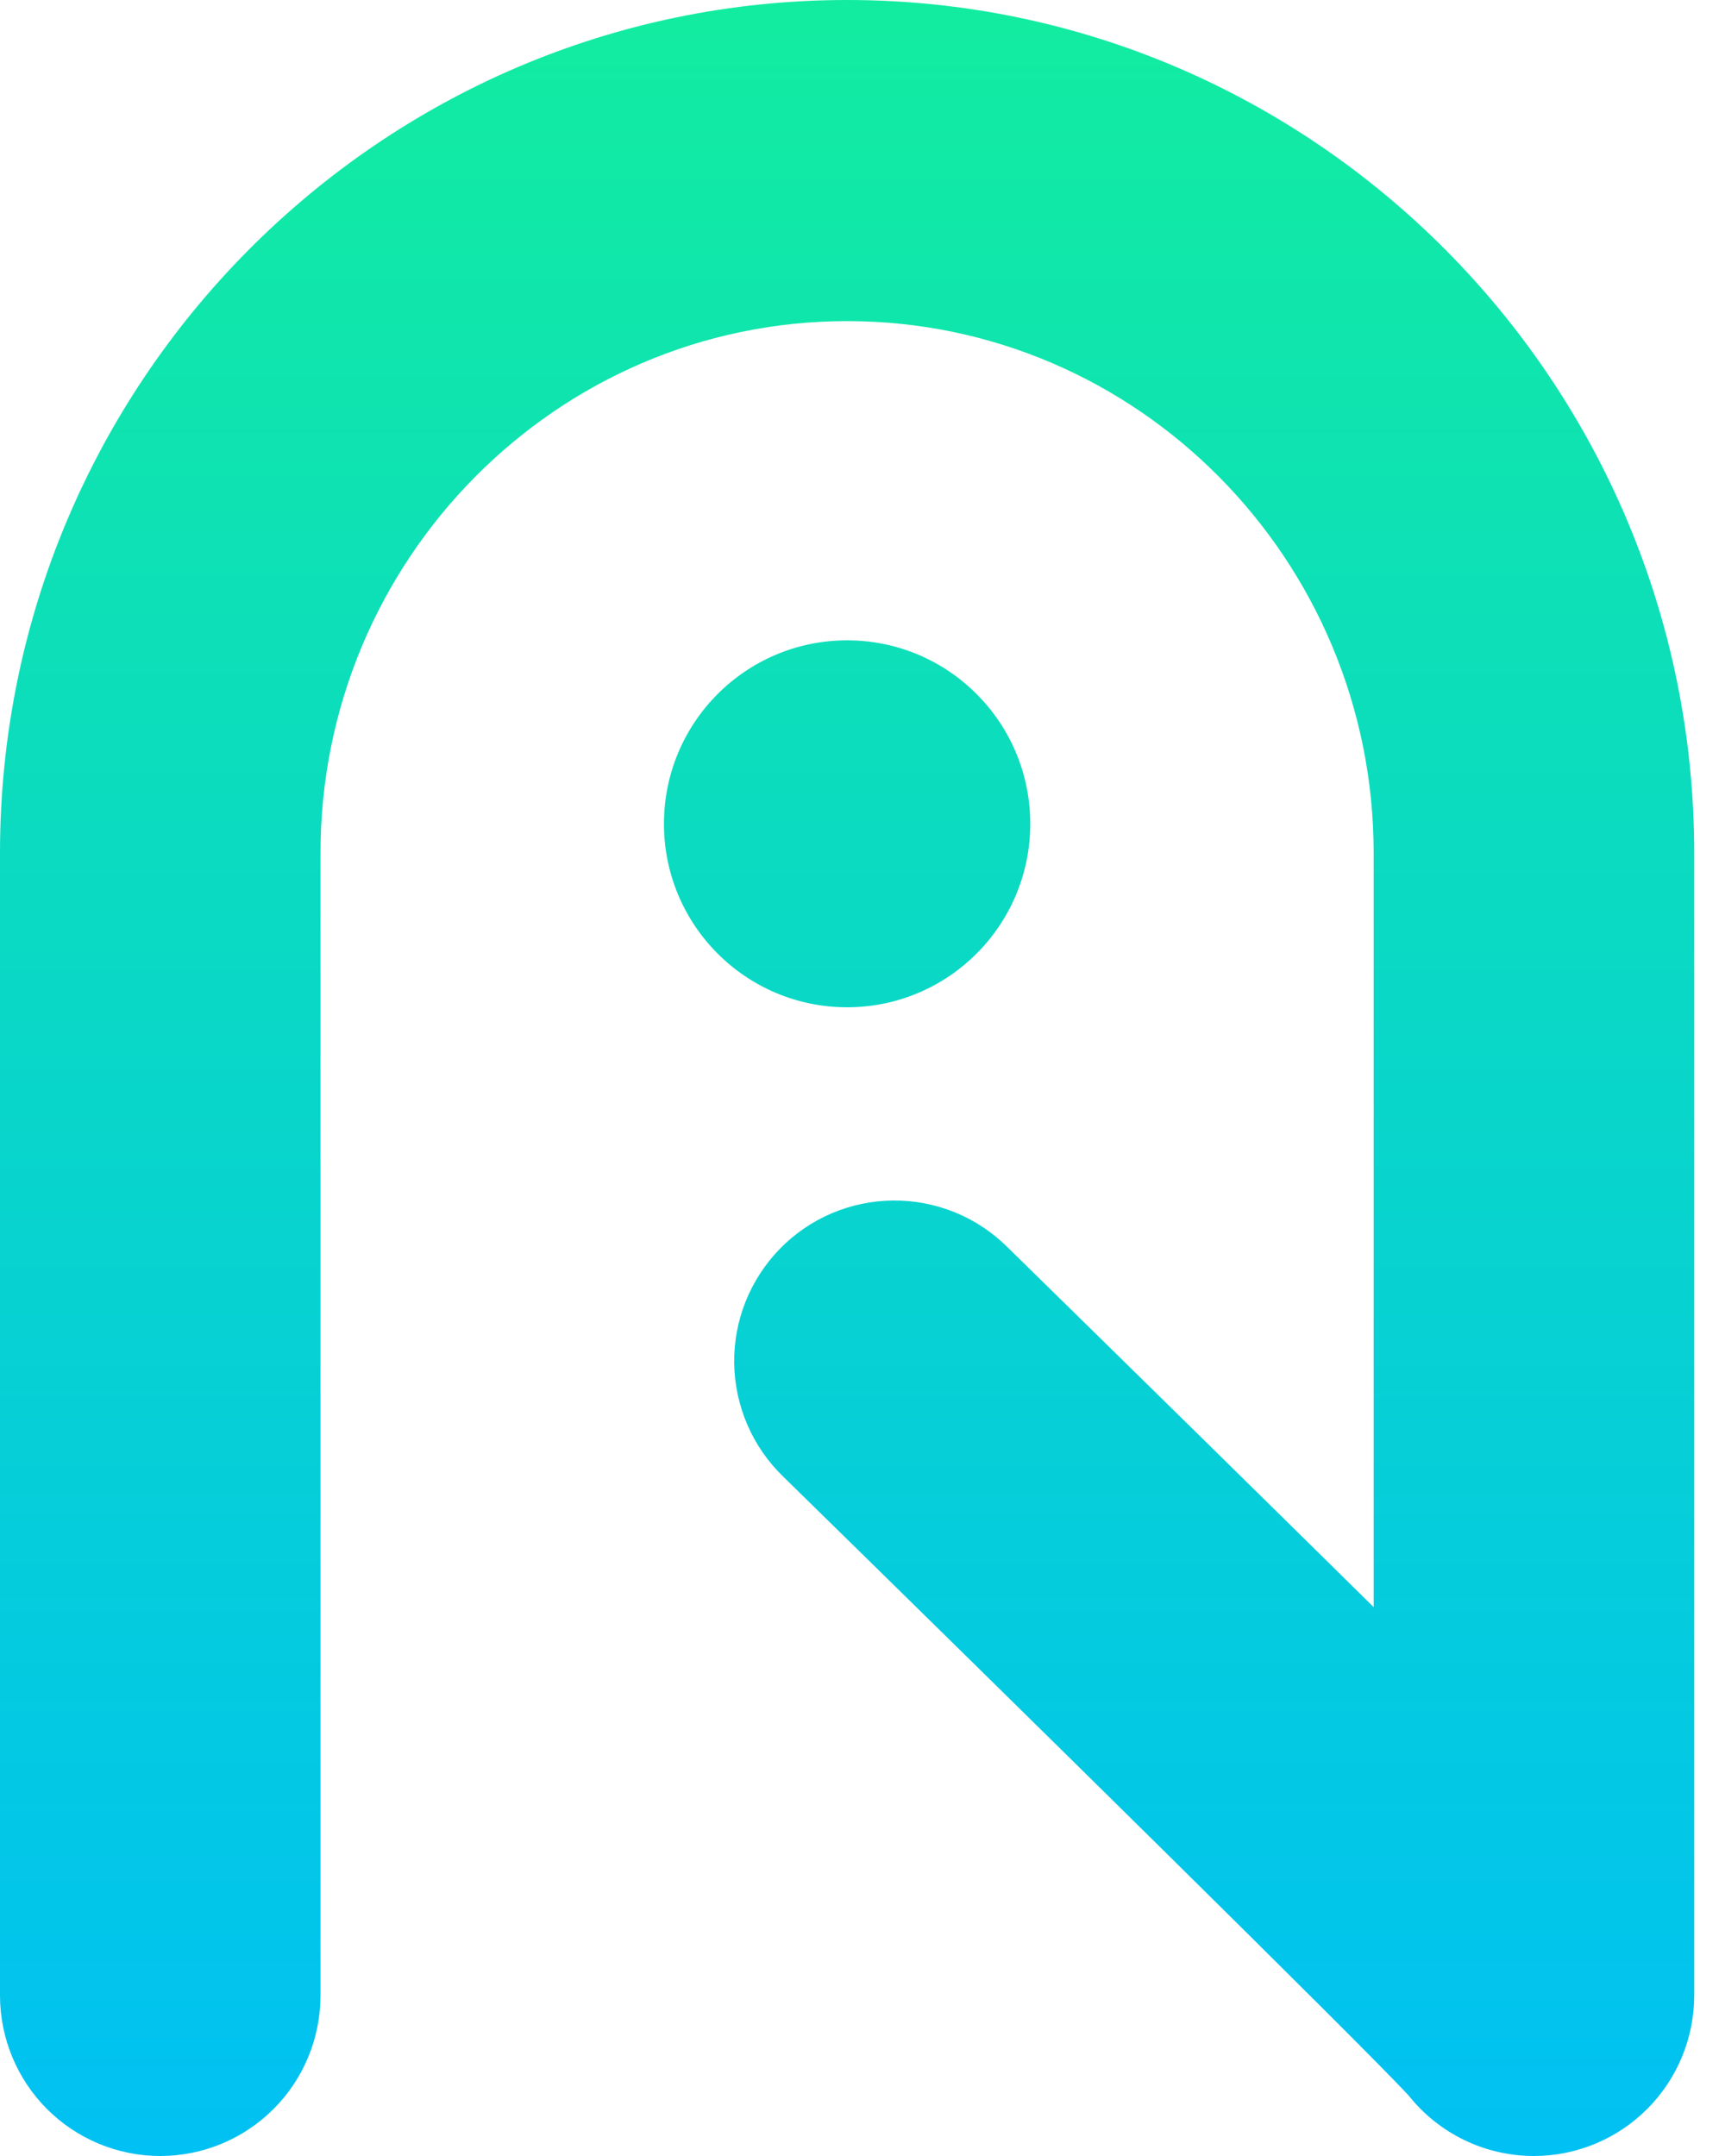 <svg width="40" height="50" viewBox="0 0 40 50" fill="none" xmlns="http://www.w3.org/2000/svg">
<path d="M35.568 50C35.009 50 34.457 49.873 33.954 49.63C33.45 49.386 33.008 49.032 32.66 48.593C31.584 47.428 23.261 39.238 18.162 34.245C17.809 33.904 17.527 33.497 17.332 33.046C17.137 32.596 17.032 32.111 17.025 31.62C17.018 31.129 17.107 30.641 17.289 30.185C17.471 29.729 17.741 29.313 18.083 28.962C18.426 28.61 18.834 28.331 19.285 28.138C19.736 27.946 20.221 27.845 20.711 27.841C21.201 27.837 21.687 27.93 22.142 28.115C22.596 28.3 23.009 28.574 23.357 28.919C23.393 28.955 27.066 32.552 30.711 36.145L31.853 37.271V19.782C31.853 12.98 26.376 7.447 19.643 7.447C12.91 7.447 7.432 12.98 7.432 19.782V46.276C7.432 47.264 7.041 48.211 6.344 48.909C5.647 49.607 4.702 50 3.716 50C2.731 50 1.785 49.607 1.088 48.909C0.392 48.211 0 47.264 0 46.276V19.782C0 8.874 8.812 0 19.643 0C30.474 0 39.286 8.874 39.286 19.782V46.276C39.285 47.264 38.894 48.211 38.196 48.909C37.499 49.608 36.554 50 35.568 50ZM32.19 47.823L32.191 47.827L32.19 47.823Z" fill="url(#paint0_linear)"/>
<path d="M19.643 23.36C21.989 23.36 23.89 21.455 23.89 19.105C23.89 16.755 21.989 14.85 19.643 14.85C17.297 14.85 15.396 16.755 15.396 19.105C15.396 21.455 17.297 23.36 19.643 23.36Z" fill="url(#paint1_linear)"/>
<defs>
<linearGradient id="paint0_linear" x1="19.643" y1="50.6" x2="19.643" y2="0.15" gradientUnits="userSpaceOnUse">
<stop stop-color="#00C0F4"/>
<stop offset="1" stop-color="#12ECA0"/>
</linearGradient>
<linearGradient id="paint1_linear" x1="19.643" y1="50.586" x2="19.643" y2="0.143" gradientUnits="userSpaceOnUse">
<stop stop-color="#00C0F4"/>
<stop offset="1" stop-color="#12ECA0"/>
</linearGradient>
</defs>
</svg>
